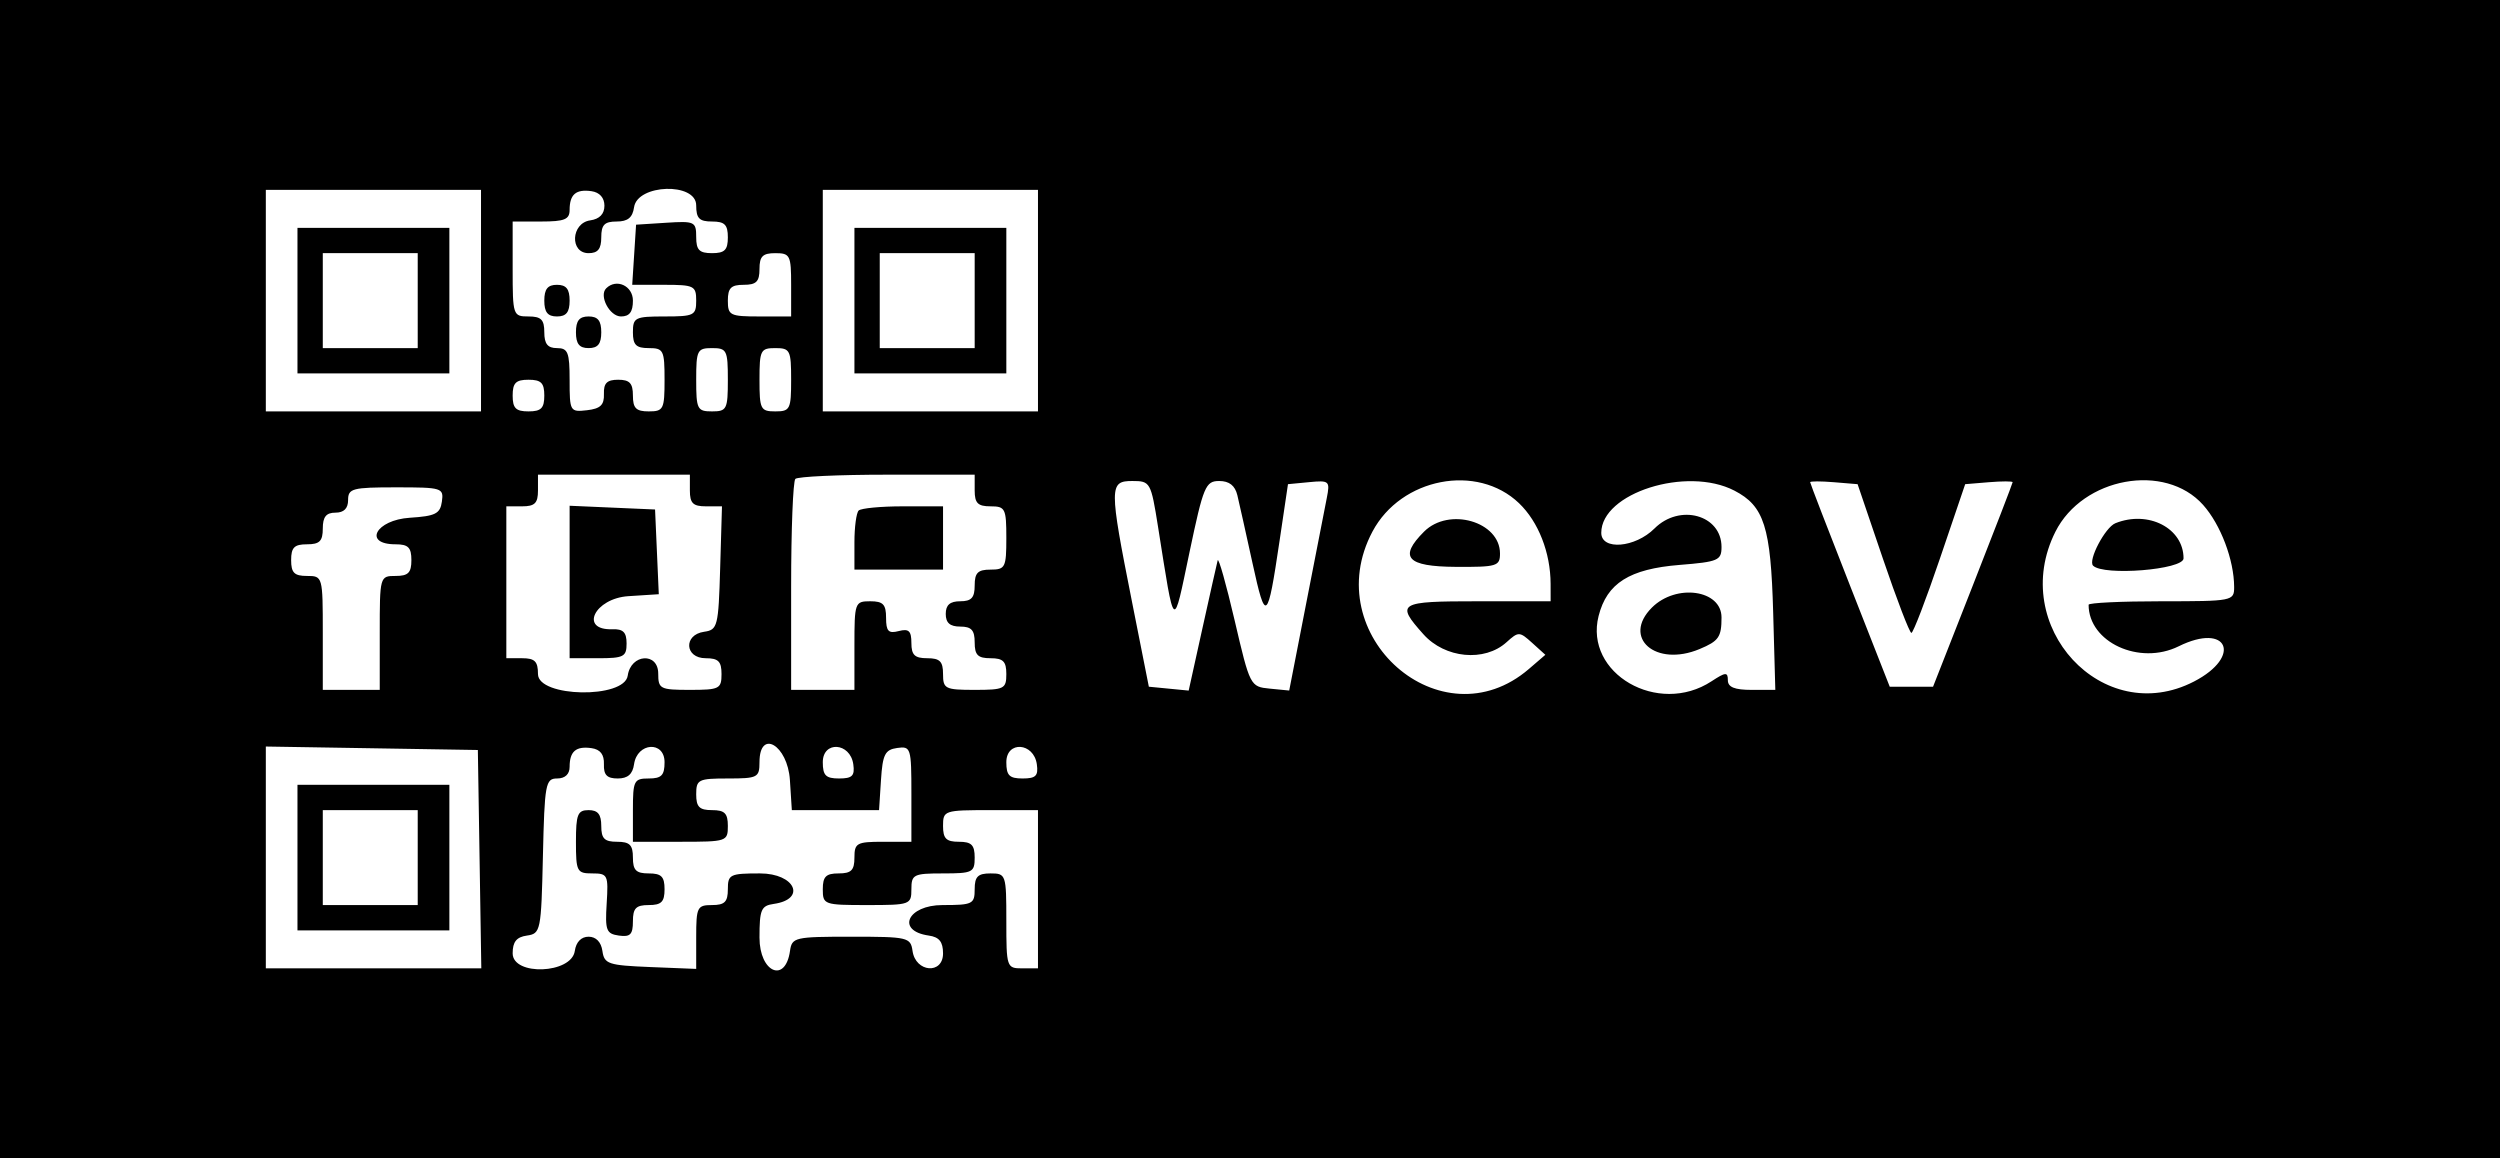 <svg id="svg" xmlns="http://www.w3.org/2000/svg" xmlns:xlink="http://www.w3.org/1999/xlink" width="400" height="185.316" viewBox="0, 0, 400,185.316"><g id="svgg"><path id="path0" d="M0.000 92.658 L 0.000 185.316 200.000 185.316 L 400.000 185.316 400.000 92.658 L 400.000 0.000 200.000 0.000 L 0.000 0.000 0.000 92.658 M76.962 48.101 L 76.962 65.823 59.747 65.823 L 42.532 65.823 42.532 48.101 L 42.532 30.380 59.747 30.380 L 76.962 30.380 76.962 48.101 M96.709 32.911 C 96.709 34.241,95.926 35.048,94.430 35.260 C 91.361 35.696,91.129 40.506,94.177 40.506 C 95.662 40.506,96.203 39.831,96.203 37.975 C 96.203 35.969,96.714 35.443,98.664 35.443 C 100.445 35.443,101.214 34.814,101.449 33.165 C 101.978 29.437,111.392 29.144,111.392 32.856 C 111.392 34.940,111.884 35.443,113.924 35.443 C 115.949 35.443,116.456 35.949,116.456 37.975 C 116.456 40.000,115.949 40.506,113.924 40.506 C 111.884 40.506,111.392 40.004,111.392 37.919 C 111.392 35.465,111.146 35.348,106.582 35.641 L 101.772 35.949 101.464 40.759 L 101.155 45.570 106.274 45.570 C 111.059 45.570,111.392 45.735,111.392 48.101 C 111.392 50.464,111.055 50.633,106.329 50.633 C 101.603 50.633,101.266 50.802,101.266 53.165 C 101.266 55.190,101.772 55.696,103.797 55.696 C 106.160 55.696,106.329 56.034,106.329 60.759 C 106.329 65.485,106.160 65.823,103.797 65.823 C 101.772 65.823,101.266 65.316,101.266 63.291 C 101.266 61.315,100.748 60.759,98.907 60.759 C 97.112 60.759,96.567 61.304,96.628 63.038 C 96.690 64.795,96.072 65.390,93.924 65.637 C 91.210 65.949,91.139 65.826,91.139 60.827 C 91.139 56.371,90.873 55.696,89.114 55.696 C 87.629 55.696,87.089 55.021,87.089 53.165 C 87.089 51.139,86.582 50.633,84.557 50.633 C 82.082 50.633,82.025 50.464,82.025 43.038 L 82.025 35.443 86.582 35.443 C 90.326 35.443,91.139 35.112,91.139 33.586 C 91.139 31.101,92.153 30.234,94.642 30.590 C 95.935 30.775,96.709 31.644,96.709 32.911 M166.076 48.101 L 166.076 65.823 148.861 65.823 L 131.646 65.823 131.646 48.101 L 131.646 30.380 148.861 30.380 L 166.076 30.380 166.076 48.101 M47.595 48.101 L 47.595 59.747 59.747 59.747 L 71.899 59.747 71.899 48.101 L 71.899 36.456 59.747 36.456 L 47.595 36.456 47.595 48.101 M136.709 48.101 L 136.709 59.747 148.861 59.747 L 161.013 59.747 161.013 48.101 L 161.013 36.456 148.861 36.456 L 136.709 36.456 136.709 48.101 M66.835 48.101 L 66.835 55.696 59.241 55.696 L 51.646 55.696 51.646 48.101 L 51.646 40.506 59.241 40.506 L 66.835 40.506 66.835 48.101 M126.582 45.570 L 126.582 50.633 121.519 50.633 C 116.793 50.633,116.456 50.464,116.456 48.101 C 116.456 46.076,116.962 45.570,118.987 45.570 C 121.013 45.570,121.519 45.063,121.519 43.038 C 121.519 41.013,122.025 40.506,124.051 40.506 C 126.414 40.506,126.582 40.844,126.582 45.570 M155.949 48.101 L 155.949 55.696 148.354 55.696 L 140.759 55.696 140.759 48.101 L 140.759 40.506 148.354 40.506 L 155.949 40.506 155.949 48.101 M87.089 48.101 C 87.089 49.958,87.629 50.633,89.114 50.633 C 90.599 50.633,91.139 49.958,91.139 48.101 C 91.139 46.245,90.599 45.570,89.114 45.570 C 87.629 45.570,87.089 46.245,87.089 48.101 M96.988 46.135 C 95.797 47.325,97.541 50.633,99.359 50.633 C 100.718 50.633,101.266 49.906,101.266 48.101 C 101.266 45.724,98.617 44.506,96.988 46.135 M92.152 53.165 C 92.152 55.021,92.692 55.696,94.177 55.696 C 95.662 55.696,96.203 55.021,96.203 53.165 C 96.203 51.308,95.662 50.633,94.177 50.633 C 92.692 50.633,92.152 51.308,92.152 53.165 M116.456 60.759 C 116.456 65.485,116.287 65.823,113.924 65.823 C 111.561 65.823,111.392 65.485,111.392 60.759 C 111.392 56.034,111.561 55.696,113.924 55.696 C 116.287 55.696,116.456 56.034,116.456 60.759 M126.582 60.759 C 126.582 65.485,126.414 65.823,124.051 65.823 C 121.688 65.823,121.519 65.485,121.519 60.759 C 121.519 56.034,121.688 55.696,124.051 55.696 C 126.414 55.696,126.582 56.034,126.582 60.759 M87.089 63.291 C 87.089 65.316,86.582 65.823,84.557 65.823 C 82.532 65.823,82.025 65.316,82.025 63.291 C 82.025 61.266,82.532 60.759,84.557 60.759 C 86.582 60.759,87.089 61.266,87.089 63.291 M110.380 78.481 C 110.380 80.516,110.884 81.013,112.948 81.013 L 115.516 81.013 115.227 90.886 C 114.952 100.252,114.820 100.776,112.658 101.083 C 109.321 101.557,109.546 105.316,112.911 105.316 C 114.937 105.316,115.443 105.823,115.443 107.848 C 115.443 110.211,115.105 110.380,110.380 110.380 C 105.617 110.380,105.316 110.225,105.316 107.778 C 105.316 104.315,100.932 104.606,100.436 108.101 C 99.906 111.836,86.076 111.592,86.076 107.848 C 86.076 105.823,85.570 105.316,83.544 105.316 L 81.013 105.316 81.013 93.165 L 81.013 81.013 83.544 81.013 C 85.570 81.013,86.076 80.506,86.076 78.481 L 86.076 75.949 98.228 75.949 L 110.380 75.949 110.380 78.481 M155.949 78.481 C 155.949 80.506,156.456 81.013,158.481 81.013 C 160.844 81.013,161.013 81.350,161.013 86.076 C 161.013 90.802,160.844 91.139,158.481 91.139 C 156.456 91.139,155.949 91.646,155.949 93.671 C 155.949 95.633,155.429 96.203,153.635 96.203 C 151.995 96.203,151.320 96.793,151.320 98.228 C 151.320 99.662,151.995 100.253,153.635 100.253 C 155.429 100.253,155.949 100.823,155.949 102.785 C 155.949 104.810,156.456 105.316,158.481 105.316 C 160.506 105.316,161.013 105.823,161.013 107.848 C 161.013 110.211,160.675 110.380,155.949 110.380 C 151.224 110.380,150.886 110.211,150.886 107.848 C 150.886 105.823,150.380 105.316,148.354 105.316 C 146.355 105.316,145.823 104.804,145.823 102.880 C 145.823 100.941,145.408 100.551,143.797 100.972 C 142.153 101.402,141.772 101.003,141.772 98.852 C 141.772 96.701,141.296 96.203,139.241 96.203 C 136.781 96.203,136.709 96.405,136.709 103.291 L 136.709 110.380 131.646 110.380 L 126.582 110.380 126.582 93.840 C 126.582 84.743,126.886 76.996,127.257 76.624 C 127.629 76.253,134.236 75.949,141.941 75.949 L 155.949 75.949 155.949 78.481 M185.288 84.304 C 187.988 101.296,187.655 101.028,190.321 88.354 C 192.543 77.790,192.889 76.962,195.074 76.962 C 196.680 76.962,197.604 77.687,197.978 79.241 C 198.279 80.494,199.372 85.392,200.406 90.127 C 202.509 99.751,202.804 99.509,204.723 86.582 L 206.076 77.468 209.463 77.144 C 212.689 76.835,212.824 76.955,212.287 79.676 C 211.977 81.246,210.497 88.821,208.998 96.508 L 206.273 110.485 203.145 110.179 C 200.049 109.877,199.990 109.761,197.547 99.283 C 196.188 93.459,194.964 89.129,194.826 89.663 C 194.688 90.196,193.588 95.102,192.381 100.563 L 190.188 110.494 187.001 110.184 L 183.815 109.873 181.103 96.203 C 177.456 77.822,177.459 76.962,181.174 76.962 C 184.050 76.962,184.149 77.139,185.288 84.304 M243.045 80.513 C 246.151 83.489,248.086 88.432,248.096 93.418 L 248.101 96.203 236.456 96.203 C 223.717 96.203,223.271 96.474,227.752 101.488 C 231.197 105.345,237.518 105.948,241.044 102.757 C 242.959 101.024,243.122 101.028,245.147 102.861 L 247.257 104.770 244.625 107.034 C 230.617 119.083,210.774 101.651,219.597 85.047 C 224.165 76.451,236.346 74.095,243.045 80.513 M277.502 78.498 C 282.269 80.963,283.327 84.292,283.708 98.005 L 284.051 110.383 280.253 110.381 C 277.528 110.380,276.456 109.944,276.456 108.837 C 276.456 107.500,276.109 107.522,273.844 109.006 C 265.294 114.609,253.444 107.754,255.776 98.555 C 257.107 93.309,260.723 91.031,268.739 90.387 C 274.909 89.892,275.443 89.663,275.443 87.514 C 275.443 82.379,268.743 80.532,264.718 84.557 C 261.621 87.654,256.203 88.097,256.203 85.253 C 256.203 78.884,269.867 74.550,277.502 78.498 M301.258 89.367 C 303.481 95.911,305.536 101.266,305.823 101.266 C 306.110 101.266,308.164 95.911,310.388 89.367 L 314.430 77.468 318.228 77.154 C 320.316 76.981,322.023 76.981,322.021 77.154 C 322.018 77.327,319.152 84.759,315.652 93.671 L 309.288 109.873 305.823 109.873 L 302.358 109.873 295.994 93.671 C 292.493 84.759,289.627 77.327,289.625 77.154 C 289.622 76.981,291.329 76.981,293.418 77.154 L 297.215 77.468 301.258 89.367 M352.493 80.781 C 355.309 83.933,357.452 89.600,357.463 93.924 C 357.468 96.155,357.226 96.203,345.823 96.203 C 339.418 96.203,334.177 96.453,334.177 96.759 C 334.177 102.761,342.312 106.513,348.590 103.407 C 356.435 99.526,358.820 105.020,351.037 109.044 C 336.460 116.582,321.279 100.178,328.862 85.083 C 333.246 76.359,346.402 73.964,352.493 80.781 M70.703 80.253 C 70.427 82.198,69.674 82.577,65.570 82.840 C 60.123 83.190,58.032 87.089,63.291 87.089 C 65.316 87.089,65.823 87.595,65.823 89.620 C 65.823 91.646,65.316 92.152,63.291 92.152 C 60.778 92.152,60.759 92.219,60.759 101.266 L 60.759 110.380 56.203 110.380 L 51.646 110.380 51.646 101.266 C 51.646 92.219,51.627 92.152,49.114 92.152 C 47.089 92.152,46.582 91.646,46.582 89.620 C 46.582 87.595,47.089 87.089,49.114 87.089 C 51.139 87.089,51.646 86.582,51.646 84.557 C 51.646 82.700,52.186 82.025,53.671 82.025 C 55.021 82.025,55.696 81.350,55.696 80.000 C 55.696 78.153,56.371 77.975,63.362 77.975 C 70.732 77.975,71.014 78.062,70.703 80.253 M91.139 93.118 L 91.139 105.316 95.696 105.316 C 99.793 105.316,100.253 105.078,100.253 102.958 C 100.253 101.163,99.708 100.618,97.975 100.679 C 92.634 100.868,95.133 95.732,100.551 95.386 L 105.406 95.075 105.108 88.297 L 104.810 81.519 97.975 81.220 L 91.139 80.920 91.139 93.118 M137.384 81.688 C 137.013 82.059,136.709 84.338,136.709 86.751 L 136.709 91.139 143.797 91.139 L 150.886 91.139 150.886 86.076 L 150.886 81.013 144.473 81.013 C 140.945 81.013,137.755 81.316,137.384 81.688 M227.848 85.063 C 223.747 89.164,225.080 90.648,232.911 90.697 C 239.502 90.739,240.000 90.589,240.000 88.566 C 240.000 83.444,231.824 81.087,227.848 85.063 M338.460 83.716 C 336.827 84.373,334.048 89.660,334.893 90.505 C 336.571 92.183,349.367 91.153,349.367 89.339 C 349.367 84.506,343.725 81.597,338.460 83.716 M264.304 97.215 C 259.470 102.049,264.912 106.782,271.931 103.849 C 275.004 102.565,275.443 101.932,275.443 98.786 C 275.443 94.357,268.185 93.334,264.304 97.215 M76.733 137.468 L 77.010 154.937 59.771 154.937 L 42.532 154.937 42.532 137.191 L 42.532 119.445 59.494 119.722 L 76.456 120.000 76.733 137.468 M96.628 122.278 C 96.568 123.993,97.115 124.557,98.837 124.557 C 100.439 124.557,101.222 123.874,101.449 122.278 C 101.945 118.783,106.329 118.492,106.329 121.955 C 106.329 124.055,105.841 124.557,103.797 124.557 C 101.435 124.557,101.266 124.895,101.266 129.620 L 101.266 134.684 108.861 134.684 C 116.287 134.684,116.456 134.627,116.456 132.152 C 116.456 130.127,115.949 129.620,113.924 129.620 C 111.899 129.620,111.392 129.114,111.392 127.089 C 111.392 124.726,111.730 124.557,116.456 124.557 C 121.218 124.557,121.519 124.402,121.519 121.955 C 121.519 116.553,126.024 119.197,126.385 124.810 L 126.693 129.620 133.671 129.620 L 140.649 129.620 140.957 124.810 C 141.221 120.705,141.600 119.953,143.544 119.676 C 145.735 119.365,145.823 119.648,145.823 127.018 L 145.823 134.684 141.266 134.684 C 137.080 134.684,136.709 134.890,136.709 137.215 C 136.709 139.241,136.203 139.747,134.177 139.747 C 132.152 139.747,131.646 140.253,131.646 142.278 C 131.646 144.738,131.848 144.810,138.734 144.810 C 145.620 144.810,145.823 144.738,145.823 142.278 C 145.823 139.916,146.160 139.747,150.886 139.747 C 155.612 139.747,155.949 139.578,155.949 137.215 C 155.949 135.190,155.443 134.684,153.418 134.684 C 151.392 134.684,150.886 134.177,150.886 132.152 C 150.886 129.677,151.055 129.620,158.481 129.620 L 166.076 129.620 166.076 142.278 L 166.076 154.937 163.544 154.937 C 161.069 154.937,161.013 154.768,161.013 147.342 C 161.013 139.916,160.956 139.747,158.481 139.747 C 156.456 139.747,155.949 140.253,155.949 142.278 C 155.949 144.646,155.617 144.810,150.816 144.810 C 145.184 144.810,143.316 148.939,148.608 149.691 C 150.277 149.928,150.886 150.692,150.886 152.546 C 150.886 155.949,146.494 155.594,146.006 152.152 C 145.696 149.974,145.262 149.873,136.203 149.873 C 127.143 149.873,126.709 149.974,126.400 152.152 C 125.655 157.396,121.519 155.585,121.519 150.014 C 121.519 145.534,121.782 144.914,123.797 144.627 C 129.089 143.876,127.221 139.747,121.589 139.747 C 116.789 139.747,116.456 139.911,116.456 142.278 C 116.456 144.304,115.949 144.810,113.924 144.810 C 111.558 144.810,111.392 145.145,111.392 149.918 L 111.392 155.025 104.051 154.728 C 97.314 154.455,96.682 154.243,96.385 152.152 C 96.182 150.721,95.360 149.873,94.177 149.873 C 92.994 149.873,92.172 150.721,91.969 152.152 C 91.448 155.822,82.025 156.182,82.025 152.531 C 82.025 150.692,82.639 149.927,84.304 149.691 C 86.507 149.378,86.592 148.957,86.867 136.962 C 87.132 125.393,87.285 124.557,89.145 124.557 C 90.404 124.557,91.139 123.872,91.139 122.700 C 91.139 120.215,92.153 119.348,94.642 119.704 C 96.053 119.906,96.683 120.723,96.628 122.278 M136.526 122.278 C 136.790 124.134,136.367 124.557,134.248 124.557 C 132.128 124.557,131.646 124.074,131.646 121.955 C 131.646 118.492,136.030 118.783,136.526 122.278 M165.893 122.278 C 166.157 124.134,165.734 124.557,163.615 124.557 C 161.496 124.557,161.013 124.074,161.013 121.955 C 161.013 118.492,165.397 118.783,165.893 122.278 M47.595 137.215 L 47.595 148.861 59.747 148.861 L 71.899 148.861 71.899 137.215 L 71.899 125.570 59.747 125.570 L 47.595 125.570 47.595 137.215 M66.835 137.215 L 66.835 144.810 59.241 144.810 L 51.646 144.810 51.646 137.215 L 51.646 129.620 59.241 129.620 L 66.835 129.620 66.835 137.215 M92.152 134.684 C 92.152 139.449,92.305 139.747,94.760 139.747 C 97.238 139.747,97.353 139.986,97.069 144.557 C 96.800 148.863,97.005 149.401,99.017 149.691 C 100.841 149.953,101.266 149.522,101.266 147.412 C 101.266 145.312,101.754 144.810,103.797 144.810 C 105.823 144.810,106.329 144.304,106.329 142.278 C 106.329 140.253,105.823 139.747,103.797 139.747 C 101.772 139.747,101.266 139.241,101.266 137.215 C 101.266 135.190,100.759 134.684,98.734 134.684 C 96.709 134.684,96.203 134.177,96.203 132.152 C 96.203 130.295,95.662 129.620,94.177 129.620 C 92.422 129.620,92.152 130.295,92.152 134.684 " stroke="none" fill="#000000" fill-rule="evenodd"></path></g></svg>